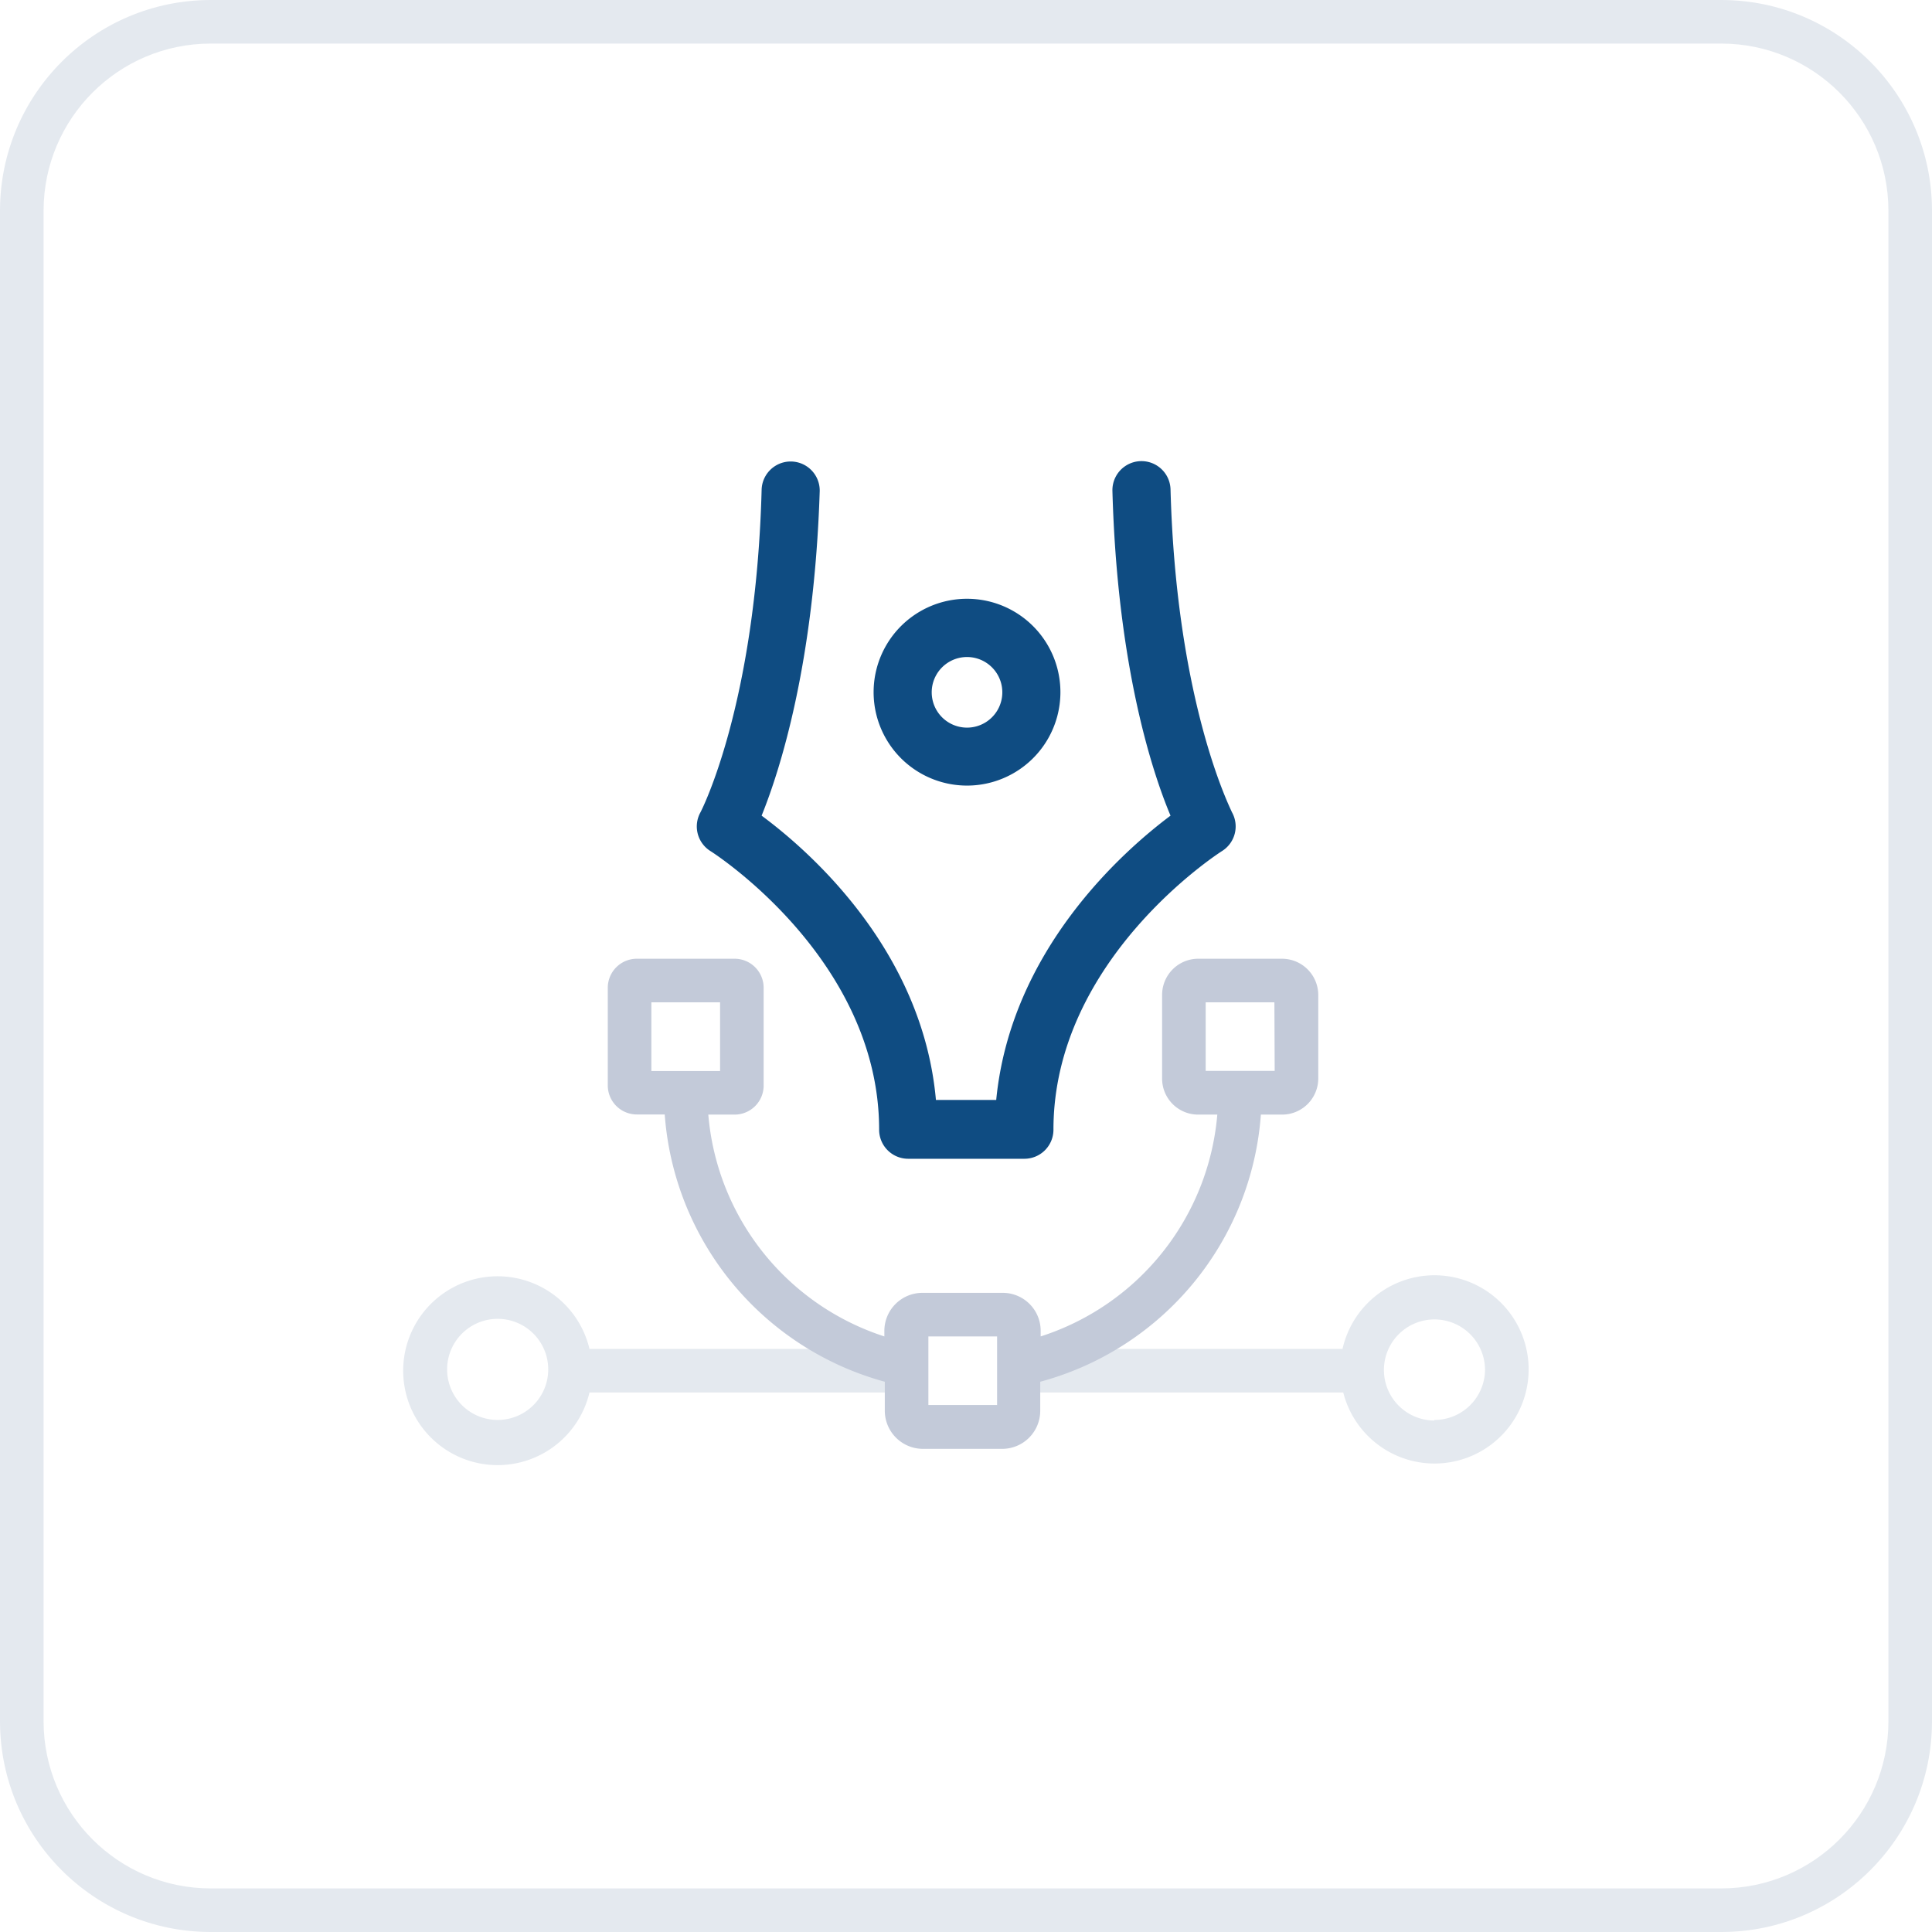 <svg height="133" viewBox="0 0 133 133" width="133" xmlns="http://www.w3.org/2000/svg"><g fill="none" fill-rule="evenodd"><g fill-rule="nonzero"><path d="m62.41 92.86h-21.83a6.5 6.5 0 1 0 0 3h21.83zm-28.15 4.89a3.48 3.48 0 1 1 0-6.96 3.48 3.48 0 0 1 0 6.96zm64.48-9.96a6.49 6.49 0 0 0 -6.32 5.07h-22.28v3h22.33a6.48 6.48 0 1 0 6.27-8.07zm0 10a3.48 3.48 0 1 1 3.49-3.48 3.48 3.48 0 0 1 -3.49 3.44z" fill="#e4e9ef"/><path d="m118.5 133h-104c-8.006-.006-14.494-6.494-14.5-14.5v-104c.006-8.006 6.494-14.494 14.5-14.5h104c8.006.006 14.494 6.494 14.5 14.5v104c-.006 8.006-6.494 14.494-14.5 14.5zm-104-130c-6.349.006-11.494 5.151-11.5 11.5v104c.006 6.349 5.151 11.494 11.5 11.5h104c6.349-.006 11.494-5.151 11.5-11.5v-104c-.006-6.349-5.151-11.494-11.5-11.5z" fill="#e4e9ef"/><path d="m88.26 66h-5.75a2.49 2.49 0 0 0 -2.51 2.49v5.75a2.48 2.48 0 0 0 2.49 2.49h1.31a17.6 17.6 0 0 1 -12.16 15.27v-.39a2.61 2.61 0 0 0 -2.64-2.61h-5.5a2.62 2.62 0 0 0 -2.62 2.62v.38a17.6 17.6 0 0 1 -12.12-15.27h1.81a2 2 0 0 0 2-2v-6.73a2 2 0 0 0 -2-2h-6.73a2 2 0 0 0 -2 2v6.72a2 2 0 0 0 2 2h1.92a20.63 20.63 0 0 0 15.15 18.4v2a2.63 2.63 0 0 0 2.62 2.62h5.47a2.62 2.62 0 0 0 2.61-2.62v-2a20.6 20.6 0 0 0 15.19-18.39h1.46a2.49 2.49 0 0 0 2.49-2.49v-5.75a2.5 2.5 0 0 0 -2.49-2.49zm-43.42 3h4.73v4.73h-4.73zm23.8 27.72h-4.73v-4.72h4.73zm19.11-23h-4.75v-4.72h4.73z" fill="#c3cad9"/></g><path d="m84.8 55.9c0-.07-3.82-7.36-4.22-22.21a2 2 0 1 0 -4 .11c.33 11.94 2.71 19.29 4 22.35-3.29 2.46-11 9.28-12 19.57h-4.15c-.92-10.29-8.67-17.11-12-19.57 1.24-3.06 3.62-10.41 4-22.35a2 2 0 0 0 -4-.06c-.4 14.85-4.18 22.14-4.22 22.2a2 2 0 0 0 .7 2.65c.12.07 11.61 7.4 11.61 19.18a2 2 0 0 0 2 2h8a2 2 0 0 0 2-2c0-11.78 11.49-19.11 11.6-19.18a2 2 0 0 0 .68-2.69z" fill="#0f4c82"/><path d="m66.54 54.08a6.43 6.43 0 1 1 .06-12.86 6.43 6.43 0 0 1 -.06 12.86zm0-8.85a2.43 2.43 0 1 0 .06 4.86 2.43 2.43 0 0 0 -.06-4.86z" fill="#0f4c82" fill-rule="nonzero"/></g></svg>